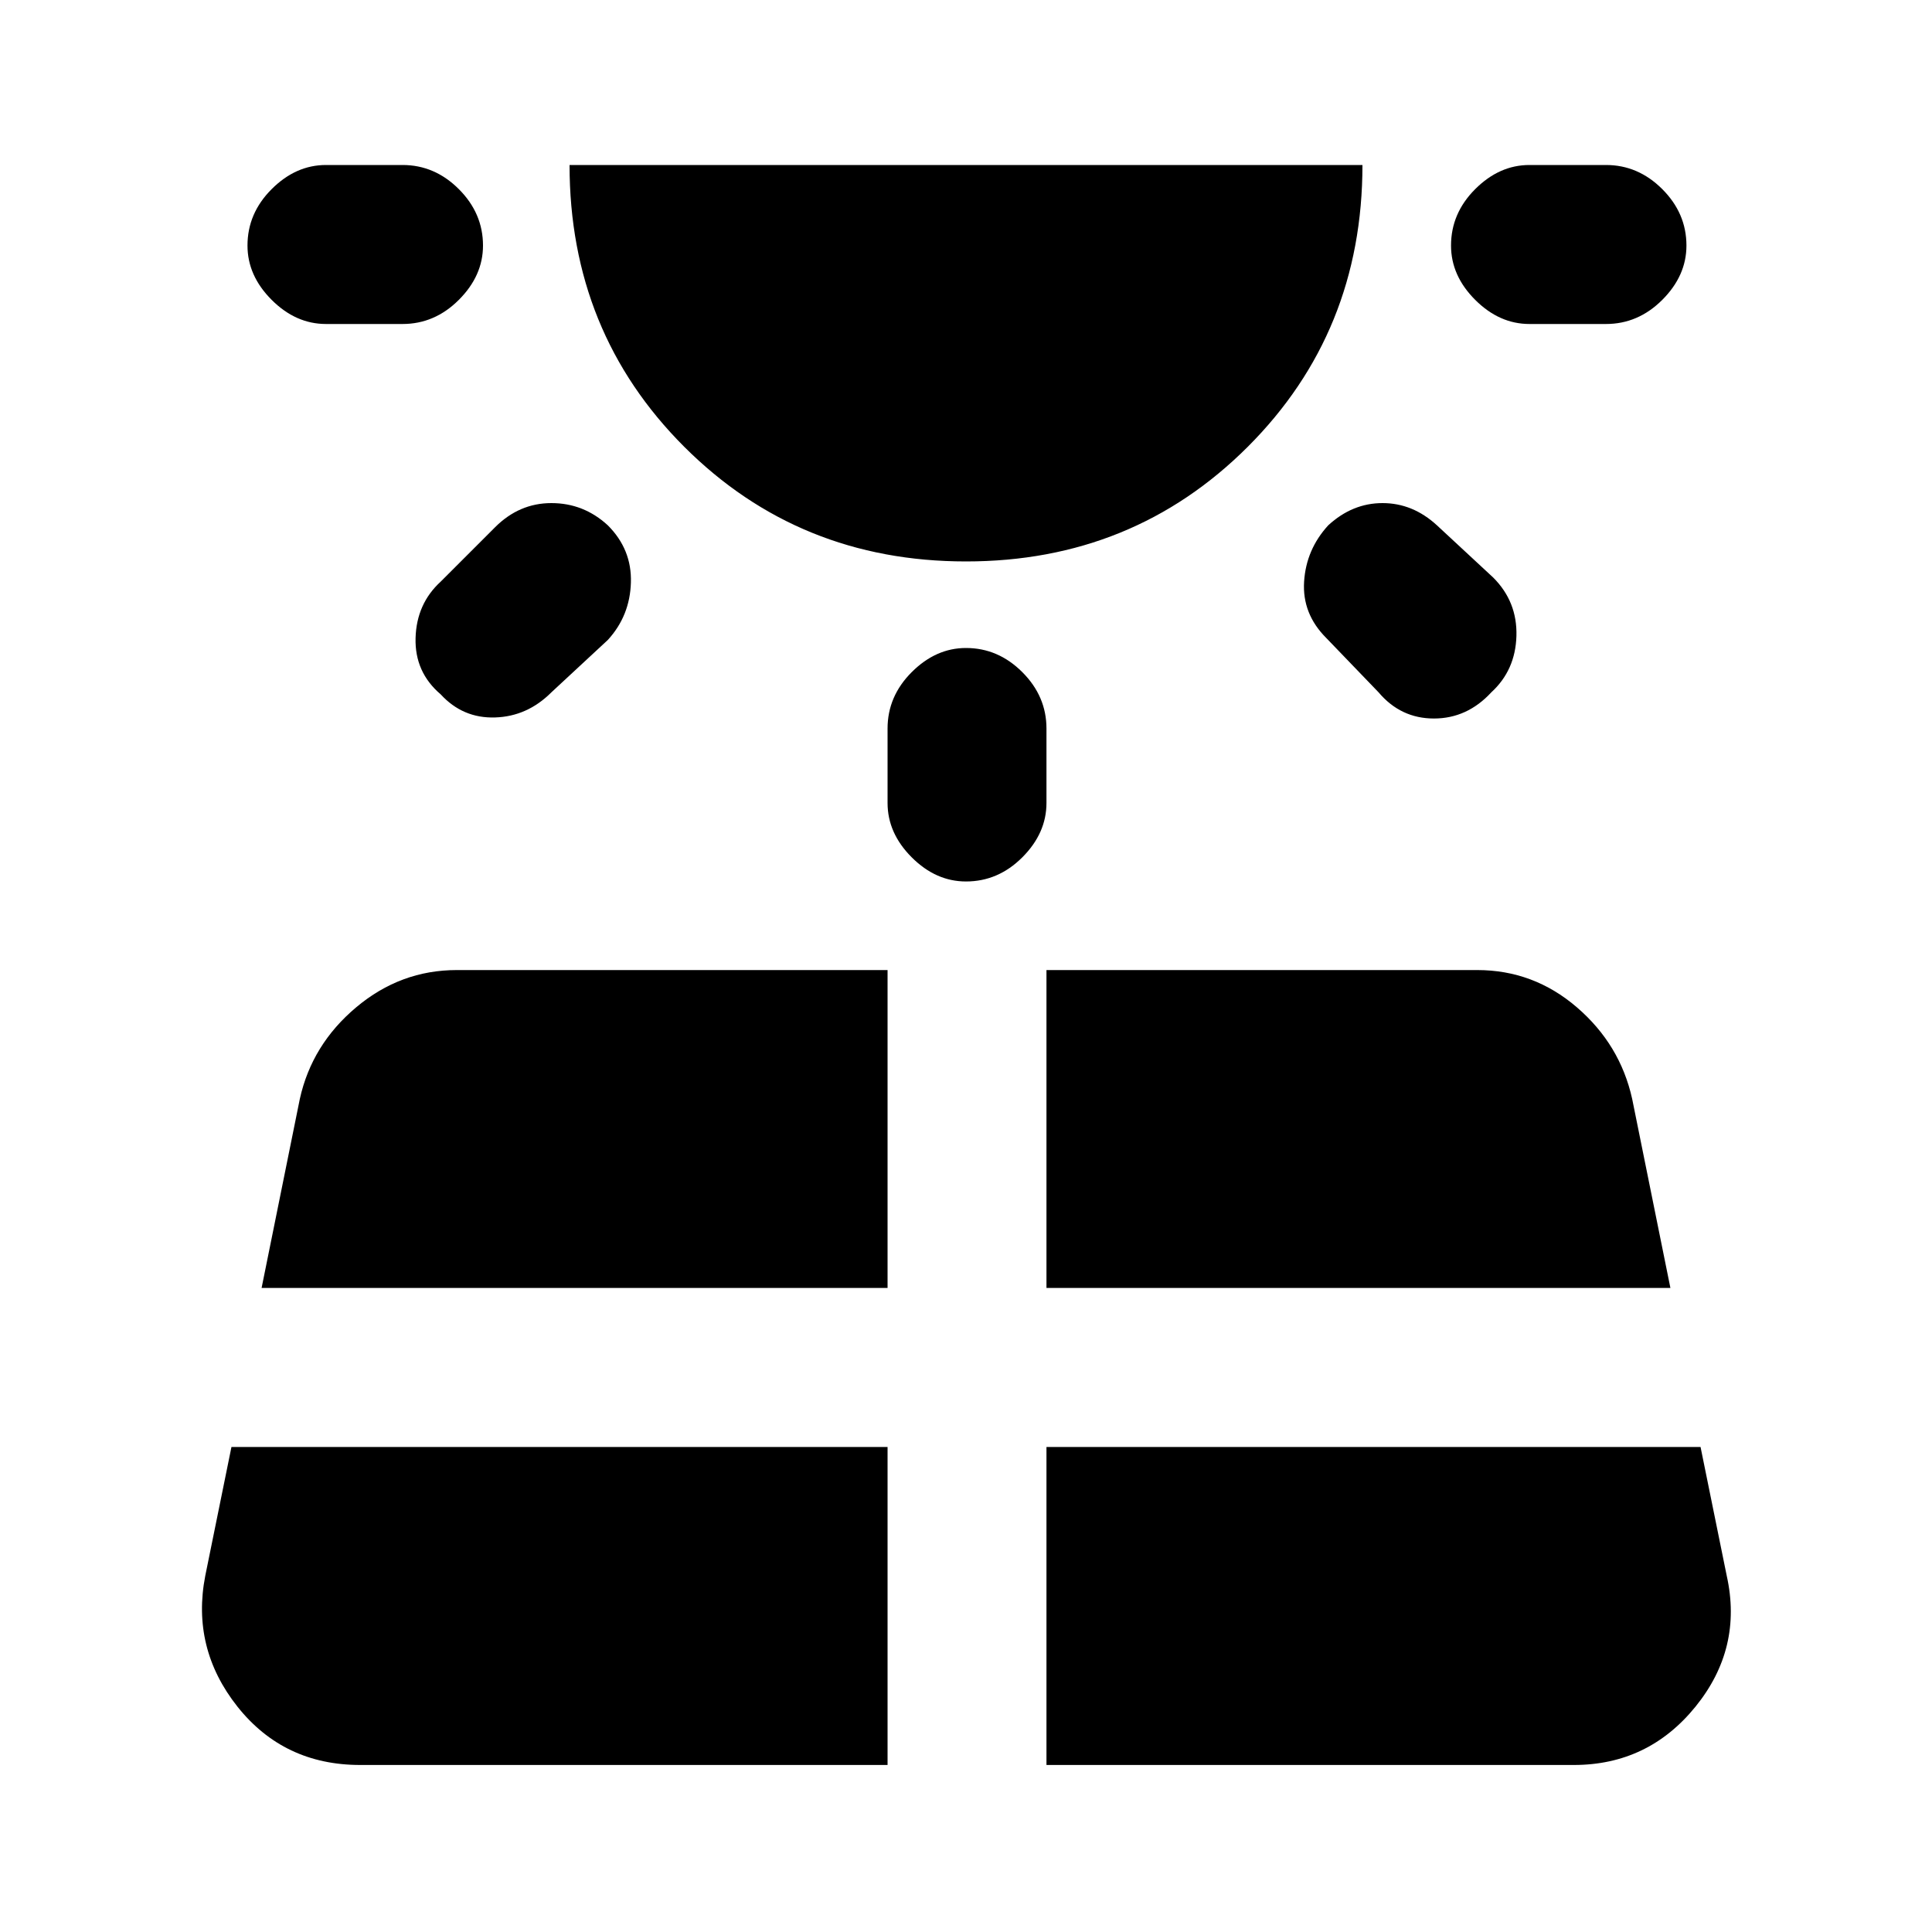 <svg xmlns="http://www.w3.org/2000/svg" height="20" width="20"><path d="M5 2.542q0 .312-.25.562-.25.25-.583.25h-.792q-.313 0-.563-.25-.25-.25-.25-.562 0-.334.25-.584.25-.25.563-.25h.792q.333 0 .583.25.25.25.25.584ZM3.729 18.271h5.459v-3.292H2.396l-.271 1.333q-.146.75.333 1.355.48.604 1.271.604ZM6.292 5.438q.25.25.239.593-.01.344-.239.594l-.584.542q-.25.25-.583.26-.333.011-.563-.239-.27-.23-.26-.584.01-.354.26-.583l.563-.563q.25-.25.583-.25.334 0 .584.23Zm-3.584 7.895h6.48v-3.291H4.729q-.583 0-1.041.385-.459.385-.584.948ZM10 5.812q-1.729 0-2.917-1.187-1.187-1.187-1.187-2.917h8.208q0 1.73-1.187 2.917Q11.729 5.812 10 5.812Zm0 .896q.333 0 .583.25.25.25.25.584v.77q0 .313-.25.563-.25.25-.583.25-.312 0-.562-.25-.25-.25-.25-.563v-.77q0-.334.25-.584.25-.25.562-.25Zm.833 11.563h5.459q.77 0 1.26-.604.49-.605.323-1.355l-.271-1.333h-6.771Zm0-4.938h6.459l-.396-1.958q-.125-.563-.573-.948-.448-.385-1.031-.385h-4.459Zm2.917-7.895q.25-.23.562-.23.313 0 .563.23l.583.541q.25.25.24.604-.01.355-.26.584-.25.271-.594.271t-.573-.271l-.542-.563q-.25-.25-.229-.583.021-.333.25-.583Zm3.708-2.896q0 .312-.25.562-.25.25-.583.25h-.792q-.312 0-.562-.25-.25-.25-.25-.562 0-.334.25-.584.25-.25.562-.25h.792q.333 0 .583.25.25.25.25.584Z"/></svg>